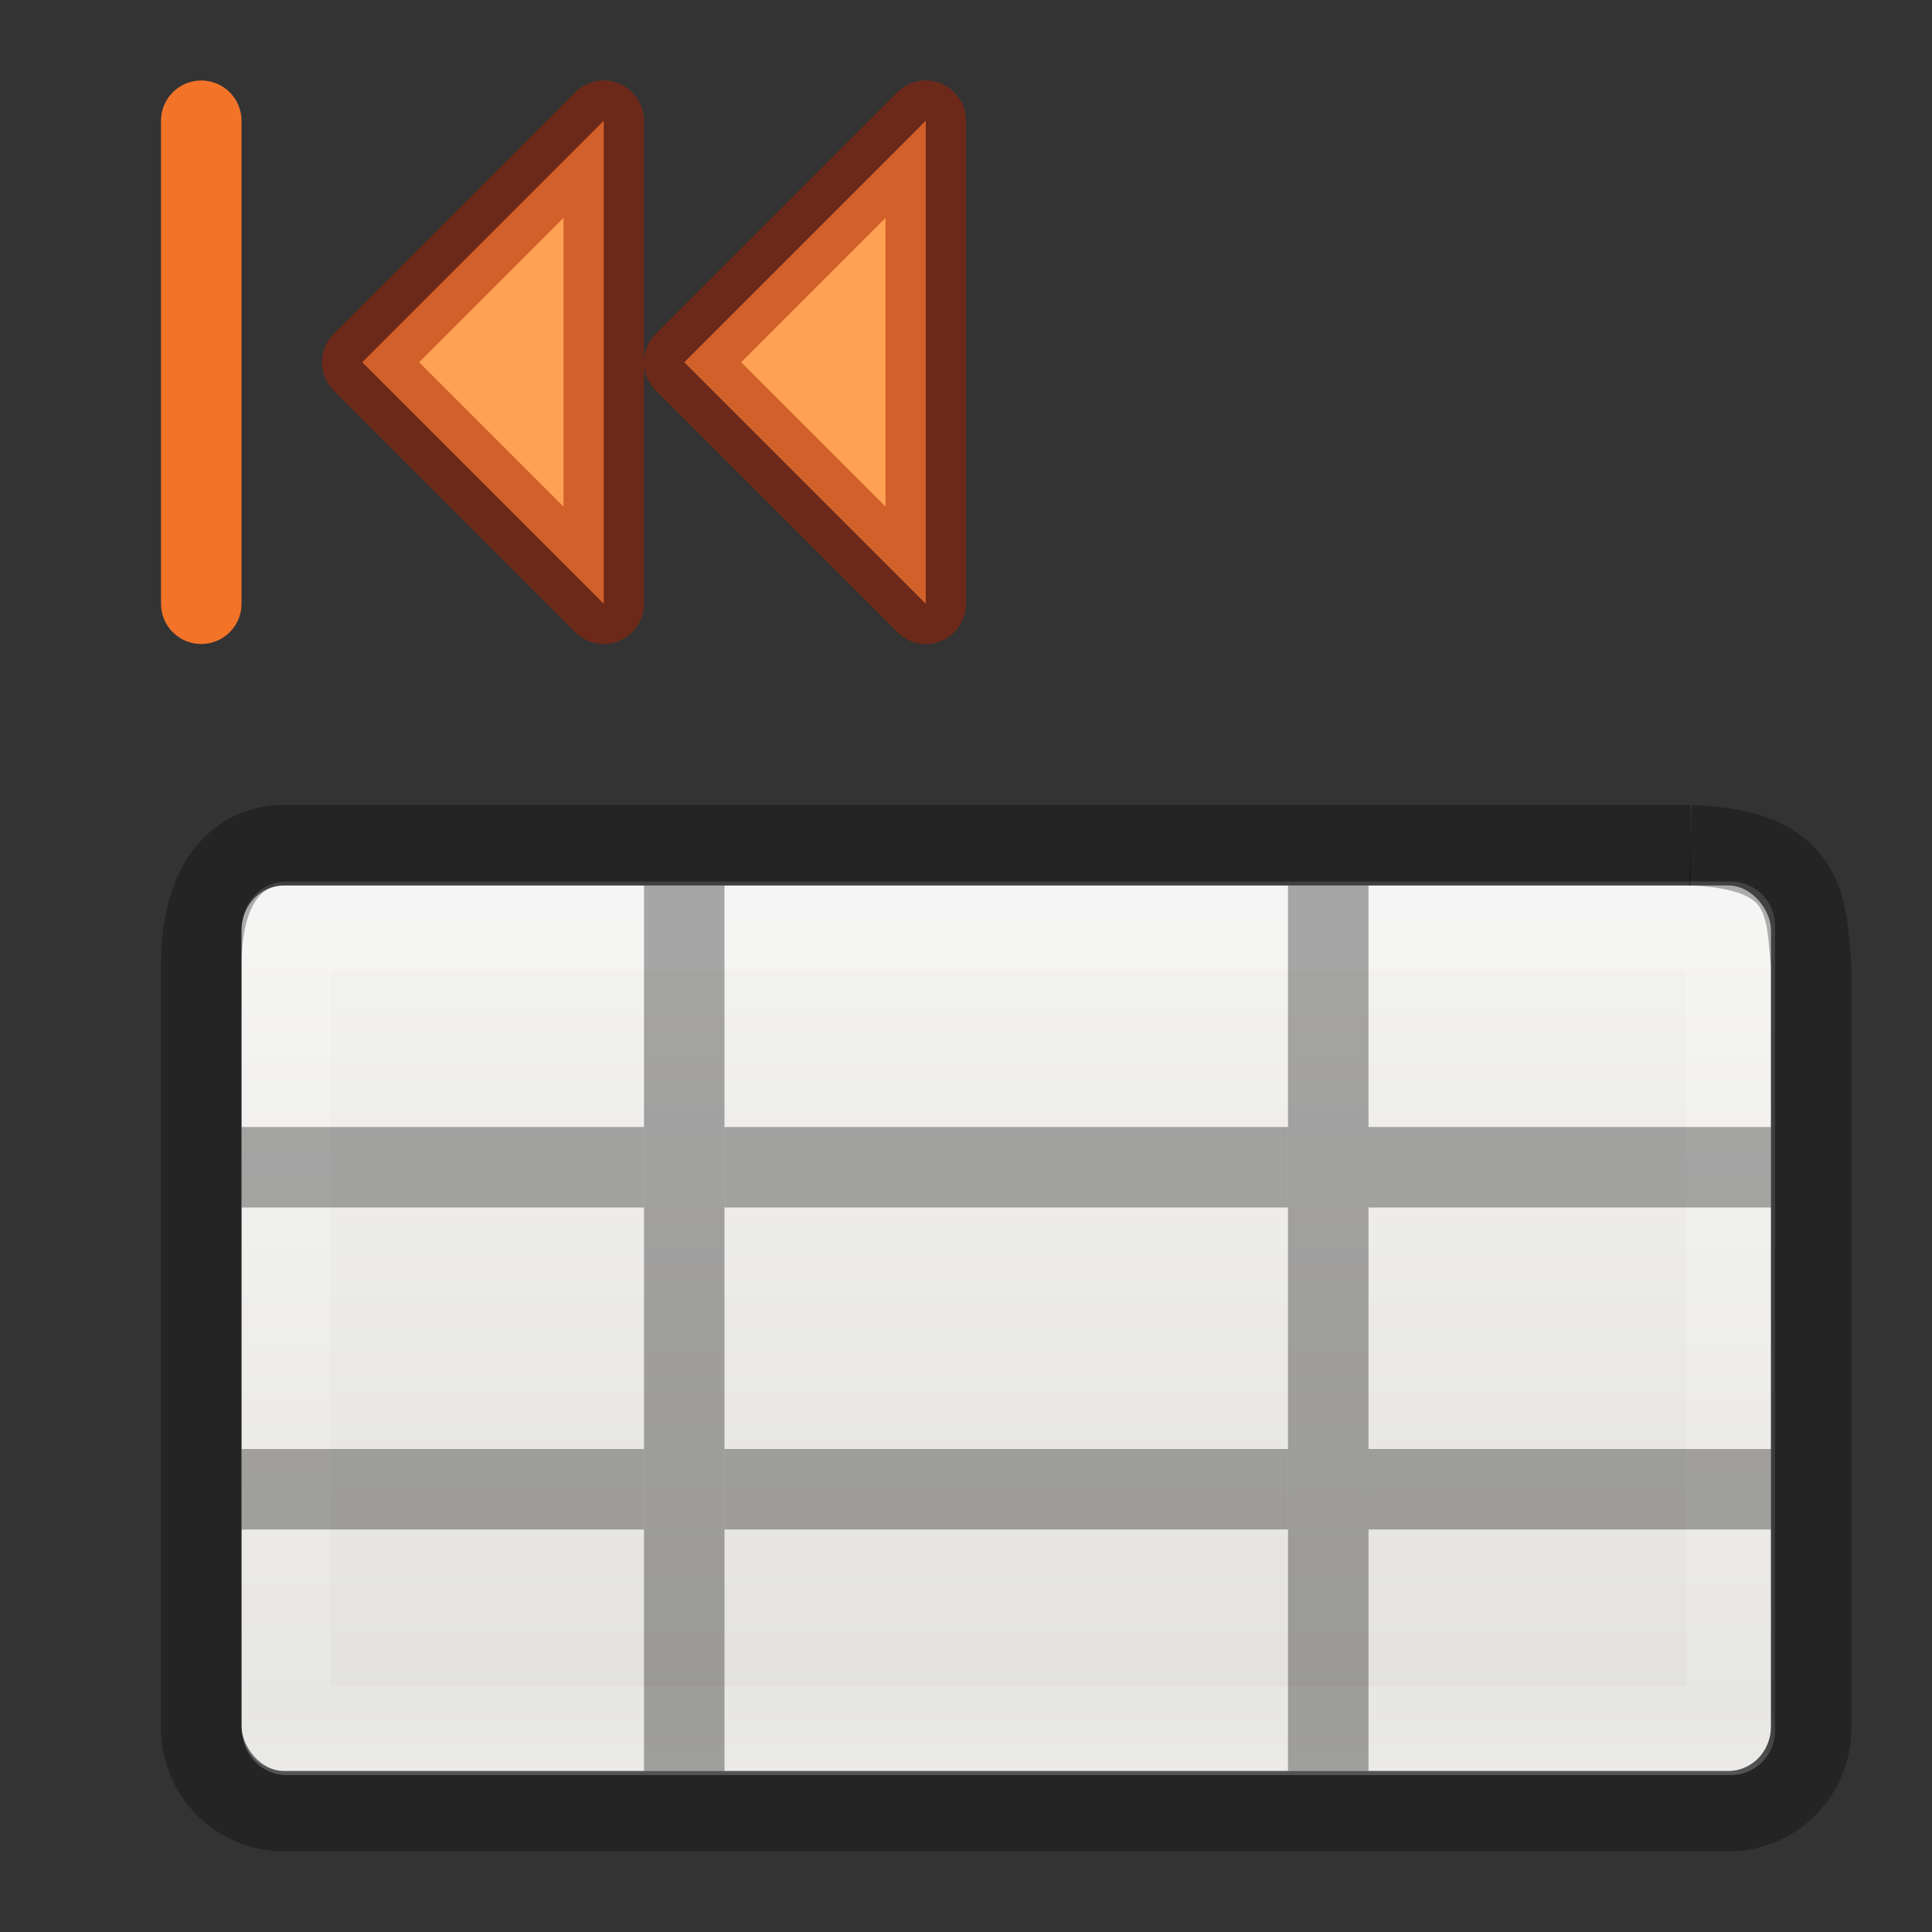 <svg height="24" width="24" xmlns="http://www.w3.org/2000/svg" xmlns:xlink="http://www.w3.org/1999/xlink"><rect width="100%" height="100%" fill="#333333" stroke="none"/><linearGradient id="a" gradientTransform="matrix(.446 0 0 .45 .802 -.025)" gradientUnits="userSpaceOnUse" x1="25.132" x2="25.132" y1="15.5" y2="48.396"><stop offset="0" stop-color="#fafafa"/><stop offset="1" stop-color="#e2e1de"/></linearGradient><linearGradient id="b" gradientTransform="matrix(.485 0 0 .527 -.165 -.4)" gradientUnits="userSpaceOnUse" x1="24" x2="24" y1="5" y2="43"><stop offset="0" stop-color="#fff"/><stop offset=".063" stop-color="#fff" stop-opacity=".235"/><stop offset=".951" stop-color="#fff" stop-opacity=".157"/><stop offset="1" stop-color="#fff" stop-opacity=".392"/></linearGradient><g transform="translate(1)"><rect fill="url(#a)" height="11" rx=".528" ry=".556" width="19" x="2" y="11"/><path d="m2.561 11.5h17.939v10h-17.939z" fill="none" stroke="url(#b)" stroke-linecap="round" stroke-linejoin="round" stroke-width="1.1"/><path d="m2.5 10.5c-.088 0-1 0-1 1.5v9.464c0 .574.462 1.036 1.036 1.036h17.927c.574 0 1.036-.462 1.036-1.036l-0-9.464c-.065-.718-.021-1.453-1.5-1.5" fill="none" opacity=".3" stroke="#000"/><path d="m7 10h1v12h-1z" opacity=".321" stroke-width=".894"/><path d="m15 10h1v12h-1z" opacity=".321" stroke-width=".894"/><path d="m2.5 10 4.5-0v1l-4.5 0z" opacity=".321"/><path d="m8 10 7 0v1l-7-0z" opacity=".321"/><path d="m16 10h4v1h-4z" opacity=".321"/><path d="m2 14 5.0 0v1l-5-0z" opacity=".321"/><path d="m8 14 7 0v1l-7-0z" opacity=".321"/><path d="m16 14 5-0v1l-5.0 0z" opacity=".321"/><path d="m2 18 5.0 0v1l-5-0z" opacity=".321"/><path d="m8 18 7 0v1l-7-0z" opacity=".321"/><path d="m16 18 5-0v1l-5.0 0z" opacity=".321"/><g stroke="#cc3b02" stroke-linecap="round" stroke-linejoin="round"><path d="m3.5 4.5 3-3v6z" fill="#ffa154" stroke="#a62100" stroke-opacity=".502"/><path d="m1.5 7.5v-6" fill="none" stroke="#f37329"/><path d="m7.5 4.5 3-3v6z" fill="#ffa154" stroke="#a62100" stroke-opacity=".502"/></g></g></svg>